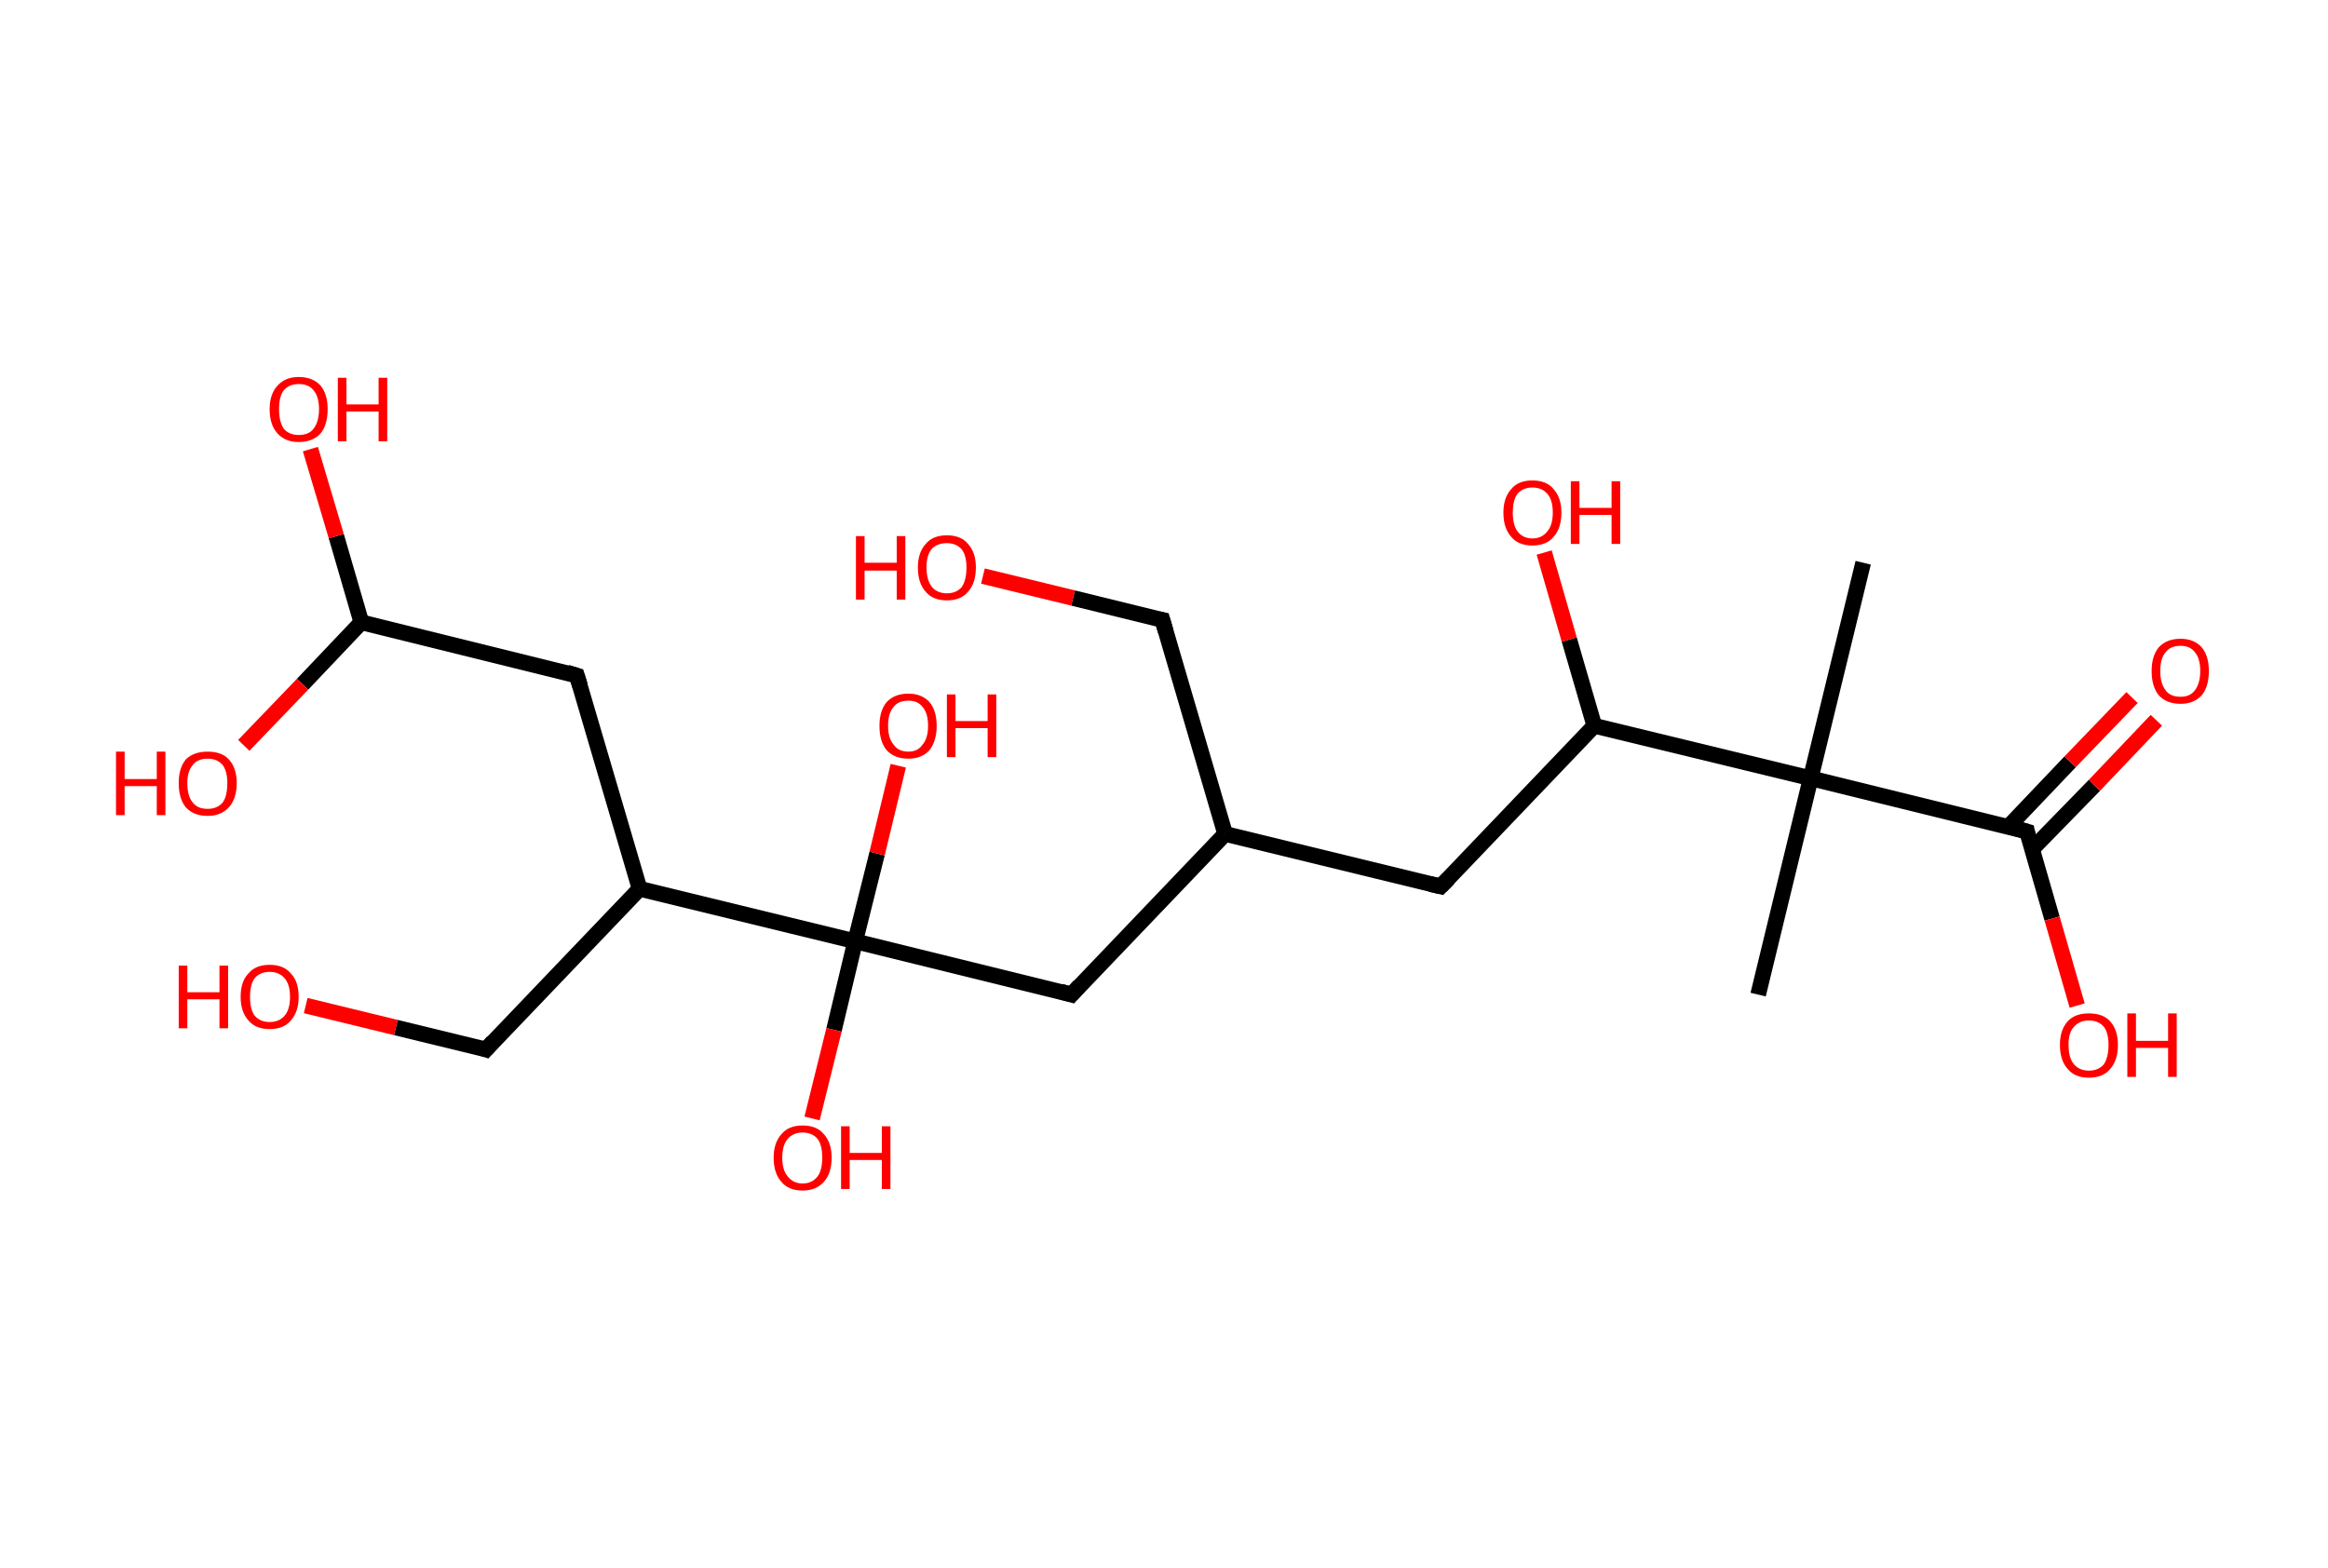<?xml version='1.0' encoding='ASCII' standalone='yes'?>
<svg xmlns="http://www.w3.org/2000/svg" xmlns:rdkit="http://www.rdkit.org/xml" xmlns:xlink="http://www.w3.org/1999/xlink" version="1.1" baseProfile="full" xml:space="preserve" width="297px" height="200px" viewBox="0 0 297 200">
<!-- END OF HEADER -->
<rect style="opacity:1.0;fill:#FFFFFF;stroke:none" width="297.0" height="200.0" x="0.0" y="0.0"> </rect>
<path class="bond-0 atom-0 atom-1" d="M 237.7,71.8 L 231.0,99.3" style="fill:none;fill-rule:evenodd;stroke:#000000;stroke-width:2.0px;stroke-linecap:butt;stroke-linejoin:miter;stroke-opacity:1"/>
<path class="bond-1 atom-1 atom-2" d="M 231.0,99.3 L 224.3,126.9" style="fill:none;fill-rule:evenodd;stroke:#000000;stroke-width:2.0px;stroke-linecap:butt;stroke-linejoin:miter;stroke-opacity:1"/>
<path class="bond-2 atom-1 atom-3" d="M 231.0,99.3 L 258.6,106.1" style="fill:none;fill-rule:evenodd;stroke:#000000;stroke-width:2.0px;stroke-linecap:butt;stroke-linejoin:miter;stroke-opacity:1"/>
<path class="bond-3 atom-3 atom-4" d="M 259.2,108.4 L 267.2,100.2" style="fill:none;fill-rule:evenodd;stroke:#000000;stroke-width:2.0px;stroke-linecap:butt;stroke-linejoin:miter;stroke-opacity:1"/>
<path class="bond-3 atom-3 atom-4" d="M 267.2,100.2 L 275.1,91.9" style="fill:none;fill-rule:evenodd;stroke:#FF0000;stroke-width:2.0px;stroke-linecap:butt;stroke-linejoin:miter;stroke-opacity:1"/>
<path class="bond-3 atom-3 atom-4" d="M 256.2,105.5 L 264.1,97.2" style="fill:none;fill-rule:evenodd;stroke:#000000;stroke-width:2.0px;stroke-linecap:butt;stroke-linejoin:miter;stroke-opacity:1"/>
<path class="bond-3 atom-3 atom-4" d="M 264.1,97.2 L 272.0,89.0" style="fill:none;fill-rule:evenodd;stroke:#FF0000;stroke-width:2.0px;stroke-linecap:butt;stroke-linejoin:miter;stroke-opacity:1"/>
<path class="bond-4 atom-3 atom-5" d="M 258.6,106.1 L 261.8,117.2" style="fill:none;fill-rule:evenodd;stroke:#000000;stroke-width:2.0px;stroke-linecap:butt;stroke-linejoin:miter;stroke-opacity:1"/>
<path class="bond-4 atom-3 atom-5" d="M 261.8,117.2 L 265.0,128.3" style="fill:none;fill-rule:evenodd;stroke:#FF0000;stroke-width:2.0px;stroke-linecap:butt;stroke-linejoin:miter;stroke-opacity:1"/>
<path class="bond-5 atom-1 atom-6" d="M 231.0,99.3 L 203.4,92.6" style="fill:none;fill-rule:evenodd;stroke:#000000;stroke-width:2.0px;stroke-linecap:butt;stroke-linejoin:miter;stroke-opacity:1"/>
<path class="bond-6 atom-6 atom-7" d="M 203.4,92.6 L 200.2,81.6" style="fill:none;fill-rule:evenodd;stroke:#000000;stroke-width:2.0px;stroke-linecap:butt;stroke-linejoin:miter;stroke-opacity:1"/>
<path class="bond-6 atom-6 atom-7" d="M 200.2,81.6 L 197.0,70.5" style="fill:none;fill-rule:evenodd;stroke:#FF0000;stroke-width:2.0px;stroke-linecap:butt;stroke-linejoin:miter;stroke-opacity:1"/>
<path class="bond-7 atom-6 atom-8" d="M 203.4,92.6 L 183.8,113.1" style="fill:none;fill-rule:evenodd;stroke:#000000;stroke-width:2.0px;stroke-linecap:butt;stroke-linejoin:miter;stroke-opacity:1"/>
<path class="bond-8 atom-8 atom-9" d="M 183.8,113.1 L 156.3,106.4" style="fill:none;fill-rule:evenodd;stroke:#000000;stroke-width:2.0px;stroke-linecap:butt;stroke-linejoin:miter;stroke-opacity:1"/>
<path class="bond-9 atom-9 atom-10" d="M 156.3,106.4 L 148.3,79.1" style="fill:none;fill-rule:evenodd;stroke:#000000;stroke-width:2.0px;stroke-linecap:butt;stroke-linejoin:miter;stroke-opacity:1"/>
<path class="bond-10 atom-10 atom-11" d="M 148.3,79.1 L 136.9,76.3" style="fill:none;fill-rule:evenodd;stroke:#000000;stroke-width:2.0px;stroke-linecap:butt;stroke-linejoin:miter;stroke-opacity:1"/>
<path class="bond-10 atom-10 atom-11" d="M 136.9,76.3 L 125.4,73.5" style="fill:none;fill-rule:evenodd;stroke:#FF0000;stroke-width:2.0px;stroke-linecap:butt;stroke-linejoin:miter;stroke-opacity:1"/>
<path class="bond-11 atom-9 atom-12" d="M 156.3,106.4 L 136.7,126.9" style="fill:none;fill-rule:evenodd;stroke:#000000;stroke-width:2.0px;stroke-linecap:butt;stroke-linejoin:miter;stroke-opacity:1"/>
<path class="bond-12 atom-12 atom-13" d="M 136.7,126.9 L 109.1,120.1" style="fill:none;fill-rule:evenodd;stroke:#000000;stroke-width:2.0px;stroke-linecap:butt;stroke-linejoin:miter;stroke-opacity:1"/>
<path class="bond-13 atom-13 atom-14" d="M 109.1,120.1 L 106.4,131.4" style="fill:none;fill-rule:evenodd;stroke:#000000;stroke-width:2.0px;stroke-linecap:butt;stroke-linejoin:miter;stroke-opacity:1"/>
<path class="bond-13 atom-13 atom-14" d="M 106.4,131.4 L 103.6,142.7" style="fill:none;fill-rule:evenodd;stroke:#FF0000;stroke-width:2.0px;stroke-linecap:butt;stroke-linejoin:miter;stroke-opacity:1"/>
<path class="bond-14 atom-13 atom-15" d="M 109.1,120.1 L 111.9,108.9" style="fill:none;fill-rule:evenodd;stroke:#000000;stroke-width:2.0px;stroke-linecap:butt;stroke-linejoin:miter;stroke-opacity:1"/>
<path class="bond-14 atom-13 atom-15" d="M 111.9,108.9 L 114.6,97.7" style="fill:none;fill-rule:evenodd;stroke:#FF0000;stroke-width:2.0px;stroke-linecap:butt;stroke-linejoin:miter;stroke-opacity:1"/>
<path class="bond-15 atom-13 atom-16" d="M 109.1,120.1 L 81.6,113.4" style="fill:none;fill-rule:evenodd;stroke:#000000;stroke-width:2.0px;stroke-linecap:butt;stroke-linejoin:miter;stroke-opacity:1"/>
<path class="bond-16 atom-16 atom-17" d="M 81.6,113.4 L 62.0,133.9" style="fill:none;fill-rule:evenodd;stroke:#000000;stroke-width:2.0px;stroke-linecap:butt;stroke-linejoin:miter;stroke-opacity:1"/>
<path class="bond-17 atom-17 atom-18" d="M 62.0,133.9 L 50.5,131.1" style="fill:none;fill-rule:evenodd;stroke:#000000;stroke-width:2.0px;stroke-linecap:butt;stroke-linejoin:miter;stroke-opacity:1"/>
<path class="bond-17 atom-17 atom-18" d="M 50.5,131.1 L 39.0,128.3" style="fill:none;fill-rule:evenodd;stroke:#FF0000;stroke-width:2.0px;stroke-linecap:butt;stroke-linejoin:miter;stroke-opacity:1"/>
<path class="bond-18 atom-16 atom-19" d="M 81.6,113.4 L 73.6,86.2" style="fill:none;fill-rule:evenodd;stroke:#000000;stroke-width:2.0px;stroke-linecap:butt;stroke-linejoin:miter;stroke-opacity:1"/>
<path class="bond-19 atom-19 atom-20" d="M 73.6,86.2 L 46.1,79.4" style="fill:none;fill-rule:evenodd;stroke:#000000;stroke-width:2.0px;stroke-linecap:butt;stroke-linejoin:miter;stroke-opacity:1"/>
<path class="bond-20 atom-20 atom-21" d="M 46.1,79.4 L 42.9,68.4" style="fill:none;fill-rule:evenodd;stroke:#000000;stroke-width:2.0px;stroke-linecap:butt;stroke-linejoin:miter;stroke-opacity:1"/>
<path class="bond-20 atom-20 atom-21" d="M 42.9,68.4 L 39.6,57.3" style="fill:none;fill-rule:evenodd;stroke:#FF0000;stroke-width:2.0px;stroke-linecap:butt;stroke-linejoin:miter;stroke-opacity:1"/>
<path class="bond-21 atom-20 atom-22" d="M 46.1,79.4 L 38.6,87.3" style="fill:none;fill-rule:evenodd;stroke:#000000;stroke-width:2.0px;stroke-linecap:butt;stroke-linejoin:miter;stroke-opacity:1"/>
<path class="bond-21 atom-20 atom-22" d="M 38.6,87.3 L 31.1,95.1" style="fill:none;fill-rule:evenodd;stroke:#FF0000;stroke-width:2.0px;stroke-linecap:butt;stroke-linejoin:miter;stroke-opacity:1"/>
<path d="M 257.2,105.7 L 258.6,106.1 L 258.7,106.6" style="fill:none;stroke:#000000;stroke-width:2.0px;stroke-linecap:butt;stroke-linejoin:miter;stroke-opacity:1;"/>
<path d="M 184.8,112.1 L 183.8,113.1 L 182.5,112.8" style="fill:none;stroke:#000000;stroke-width:2.0px;stroke-linecap:butt;stroke-linejoin:miter;stroke-opacity:1;"/>
<path d="M 148.7,80.5 L 148.3,79.1 L 147.8,79.0" style="fill:none;stroke:#000000;stroke-width:2.0px;stroke-linecap:butt;stroke-linejoin:miter;stroke-opacity:1;"/>
<path d="M 137.7,125.8 L 136.7,126.9 L 135.3,126.5" style="fill:none;stroke:#000000;stroke-width:2.0px;stroke-linecap:butt;stroke-linejoin:miter;stroke-opacity:1;"/>
<path d="M 62.9,132.9 L 62.0,133.9 L 61.4,133.7" style="fill:none;stroke:#000000;stroke-width:2.0px;stroke-linecap:butt;stroke-linejoin:miter;stroke-opacity:1;"/>
<path d="M 74.0,87.5 L 73.6,86.2 L 72.3,85.8" style="fill:none;stroke:#000000;stroke-width:2.0px;stroke-linecap:butt;stroke-linejoin:miter;stroke-opacity:1;"/>
<path class="atom-4" d="M 274.5 85.6 Q 274.5 83.7, 275.4 82.6 Q 276.4 81.5, 278.2 81.5 Q 279.9 81.5, 280.9 82.6 Q 281.8 83.7, 281.8 85.6 Q 281.8 87.6, 280.9 88.7 Q 279.9 89.8, 278.2 89.8 Q 276.4 89.8, 275.4 88.7 Q 274.5 87.6, 274.5 85.6 M 278.2 88.9 Q 279.4 88.9, 280.0 88.1 Q 280.7 87.2, 280.7 85.6 Q 280.7 84.0, 280.0 83.2 Q 279.4 82.4, 278.2 82.4 Q 276.9 82.4, 276.3 83.2 Q 275.6 84.0, 275.6 85.6 Q 275.6 87.2, 276.3 88.1 Q 276.9 88.9, 278.2 88.9 " fill="#FF0000"/>
<path class="atom-5" d="M 262.8 133.3 Q 262.8 131.4, 263.8 130.3 Q 264.7 129.3, 266.5 129.3 Q 268.3 129.3, 269.2 130.3 Q 270.2 131.4, 270.2 133.3 Q 270.2 135.3, 269.2 136.4 Q 268.3 137.5, 266.5 137.5 Q 264.7 137.5, 263.8 136.4 Q 262.8 135.3, 262.8 133.3 M 266.5 136.6 Q 267.7 136.6, 268.4 135.8 Q 269.0 134.9, 269.0 133.3 Q 269.0 131.8, 268.4 131.0 Q 267.7 130.2, 266.5 130.2 Q 265.3 130.2, 264.6 131.0 Q 263.9 131.7, 263.9 133.3 Q 263.9 135.0, 264.6 135.8 Q 265.3 136.6, 266.5 136.6 " fill="#FF0000"/>
<path class="atom-5" d="M 271.4 129.3 L 272.5 129.3 L 272.5 132.8 L 276.6 132.8 L 276.6 129.3 L 277.7 129.3 L 277.7 137.4 L 276.6 137.4 L 276.6 133.7 L 272.5 133.7 L 272.5 137.4 L 271.4 137.4 L 271.4 129.3 " fill="#FF0000"/>
<path class="atom-7" d="M 191.8 65.4 Q 191.8 63.5, 192.8 62.4 Q 193.7 61.3, 195.5 61.3 Q 197.3 61.3, 198.2 62.4 Q 199.2 63.5, 199.2 65.4 Q 199.2 67.4, 198.2 68.5 Q 197.3 69.6, 195.5 69.6 Q 193.7 69.6, 192.8 68.5 Q 191.8 67.4, 191.8 65.4 M 195.5 68.7 Q 196.7 68.7, 197.4 67.8 Q 198.1 67.0, 198.1 65.4 Q 198.1 63.8, 197.4 63.0 Q 196.7 62.2, 195.5 62.2 Q 194.3 62.2, 193.6 63.0 Q 193.0 63.8, 193.0 65.4 Q 193.0 67.0, 193.6 67.8 Q 194.3 68.7, 195.5 68.7 " fill="#FF0000"/>
<path class="atom-7" d="M 200.4 61.4 L 201.5 61.4 L 201.5 64.8 L 205.6 64.8 L 205.6 61.4 L 206.7 61.4 L 206.7 69.4 L 205.6 69.4 L 205.6 65.7 L 201.5 65.7 L 201.5 69.4 L 200.4 69.4 L 200.4 61.4 " fill="#FF0000"/>
<path class="atom-11" d="M 109.2 68.4 L 110.3 68.4 L 110.3 71.8 L 114.4 71.8 L 114.4 68.4 L 115.5 68.4 L 115.5 76.5 L 114.4 76.5 L 114.4 72.8 L 110.3 72.8 L 110.3 76.5 L 109.2 76.5 L 109.2 68.4 " fill="#FF0000"/>
<path class="atom-11" d="M 117.1 72.4 Q 117.1 70.5, 118.1 69.4 Q 119.0 68.3, 120.8 68.3 Q 122.6 68.3, 123.5 69.4 Q 124.5 70.5, 124.5 72.4 Q 124.5 74.4, 123.5 75.5 Q 122.6 76.6, 120.8 76.6 Q 119.0 76.6, 118.1 75.5 Q 117.1 74.4, 117.1 72.4 M 120.8 75.7 Q 122.0 75.7, 122.7 74.9 Q 123.3 74.0, 123.3 72.4 Q 123.3 70.9, 122.7 70.1 Q 122.0 69.3, 120.8 69.3 Q 119.6 69.3, 118.9 70.0 Q 118.2 70.8, 118.2 72.4 Q 118.2 74.0, 118.9 74.9 Q 119.6 75.7, 120.8 75.7 " fill="#FF0000"/>
<path class="atom-14" d="M 98.7 147.7 Q 98.7 145.8, 99.7 144.7 Q 100.6 143.6, 102.4 143.6 Q 104.2 143.6, 105.1 144.7 Q 106.1 145.8, 106.1 147.7 Q 106.1 149.7, 105.1 150.8 Q 104.1 151.9, 102.4 151.9 Q 100.6 151.9, 99.7 150.8 Q 98.7 149.7, 98.7 147.7 M 102.4 151.0 Q 103.6 151.0, 104.3 150.1 Q 104.9 149.3, 104.9 147.7 Q 104.9 146.1, 104.3 145.3 Q 103.6 144.5, 102.4 144.5 Q 101.2 144.5, 100.5 145.3 Q 99.8 146.1, 99.8 147.7 Q 99.8 149.3, 100.5 150.1 Q 101.2 151.0, 102.4 151.0 " fill="#FF0000"/>
<path class="atom-14" d="M 107.3 143.7 L 108.4 143.7 L 108.4 147.1 L 112.5 147.1 L 112.5 143.7 L 113.6 143.7 L 113.6 151.7 L 112.5 151.7 L 112.5 148.0 L 108.4 148.0 L 108.4 151.7 L 107.3 151.7 L 107.3 143.7 " fill="#FF0000"/>
<path class="atom-15" d="M 112.2 92.6 Q 112.2 90.7, 113.1 89.6 Q 114.1 88.5, 115.9 88.5 Q 117.6 88.5, 118.6 89.6 Q 119.5 90.7, 119.5 92.6 Q 119.5 94.5, 118.6 95.7 Q 117.6 96.8, 115.9 96.8 Q 114.1 96.8, 113.1 95.7 Q 112.2 94.6, 112.2 92.6 M 115.9 95.9 Q 117.1 95.9, 117.7 95.0 Q 118.4 94.2, 118.4 92.6 Q 118.4 91.0, 117.7 90.2 Q 117.1 89.4, 115.9 89.4 Q 114.6 89.4, 114.0 90.2 Q 113.3 91.0, 113.3 92.6 Q 113.3 94.2, 114.0 95.0 Q 114.6 95.9, 115.9 95.9 " fill="#FF0000"/>
<path class="atom-15" d="M 120.8 88.6 L 121.9 88.6 L 121.9 92.0 L 126.0 92.0 L 126.0 88.6 L 127.1 88.6 L 127.1 96.6 L 126.0 96.6 L 126.0 92.9 L 121.9 92.9 L 121.9 96.6 L 120.8 96.6 L 120.8 88.6 " fill="#FF0000"/>
<path class="atom-18" d="M 22.8 123.2 L 23.9 123.2 L 23.9 126.6 L 28.0 126.6 L 28.0 123.2 L 29.1 123.2 L 29.1 131.2 L 28.0 131.2 L 28.0 127.5 L 23.9 127.5 L 23.9 131.2 L 22.8 131.2 L 22.8 123.2 " fill="#FF0000"/>
<path class="atom-18" d="M 30.7 127.2 Q 30.7 125.2, 31.7 124.2 Q 32.6 123.1, 34.4 123.1 Q 36.2 123.1, 37.1 124.2 Q 38.1 125.2, 38.1 127.2 Q 38.1 129.1, 37.1 130.2 Q 36.2 131.3, 34.4 131.3 Q 32.6 131.3, 31.7 130.2 Q 30.7 129.1, 30.7 127.2 M 34.4 130.4 Q 35.6 130.4, 36.3 129.6 Q 37.0 128.8, 37.0 127.2 Q 37.0 125.6, 36.3 124.8 Q 35.6 124.0, 34.4 124.0 Q 33.2 124.0, 32.5 124.8 Q 31.9 125.6, 31.9 127.2 Q 31.9 128.8, 32.5 129.6 Q 33.2 130.4, 34.4 130.4 " fill="#FF0000"/>
<path class="atom-21" d="M 34.4 52.2 Q 34.4 50.3, 35.4 49.2 Q 36.4 48.1, 38.1 48.1 Q 39.9 48.1, 40.9 49.2 Q 41.8 50.3, 41.8 52.2 Q 41.8 54.2, 40.9 55.3 Q 39.9 56.4, 38.1 56.4 Q 36.4 56.4, 35.4 55.3 Q 34.4 54.2, 34.4 52.2 M 38.1 55.5 Q 39.4 55.5, 40.0 54.7 Q 40.7 53.8, 40.7 52.2 Q 40.7 50.6, 40.0 49.8 Q 39.4 49.0, 38.1 49.0 Q 36.9 49.0, 36.2 49.8 Q 35.6 50.6, 35.6 52.2 Q 35.6 53.8, 36.2 54.7 Q 36.9 55.5, 38.1 55.5 " fill="#FF0000"/>
<path class="atom-21" d="M 43.1 48.2 L 44.2 48.2 L 44.2 51.6 L 48.3 51.6 L 48.3 48.2 L 49.4 48.2 L 49.4 56.3 L 48.3 56.3 L 48.3 52.5 L 44.2 52.5 L 44.2 56.3 L 43.1 56.3 L 43.1 48.2 " fill="#FF0000"/>
<path class="atom-22" d="M 14.8 95.9 L 15.9 95.9 L 15.9 99.4 L 20.0 99.4 L 20.0 95.9 L 21.1 95.9 L 21.1 104.0 L 20.0 104.0 L 20.0 100.3 L 15.9 100.3 L 15.9 104.0 L 14.8 104.0 L 14.8 95.9 " fill="#FF0000"/>
<path class="atom-22" d="M 22.8 99.9 Q 22.8 98.0, 23.7 96.9 Q 24.7 95.9, 26.5 95.9 Q 28.3 95.9, 29.2 96.9 Q 30.2 98.0, 30.2 99.9 Q 30.2 101.9, 29.2 103.0 Q 28.2 104.1, 26.5 104.1 Q 24.7 104.1, 23.7 103.0 Q 22.8 101.9, 22.8 99.9 M 26.5 103.2 Q 27.7 103.2, 28.4 102.4 Q 29.0 101.6, 29.0 99.9 Q 29.0 98.4, 28.4 97.6 Q 27.7 96.8, 26.5 96.8 Q 25.2 96.8, 24.6 97.6 Q 23.9 98.4, 23.9 99.9 Q 23.9 101.6, 24.6 102.4 Q 25.2 103.2, 26.5 103.2 " fill="#FF0000"/>
</svg>
